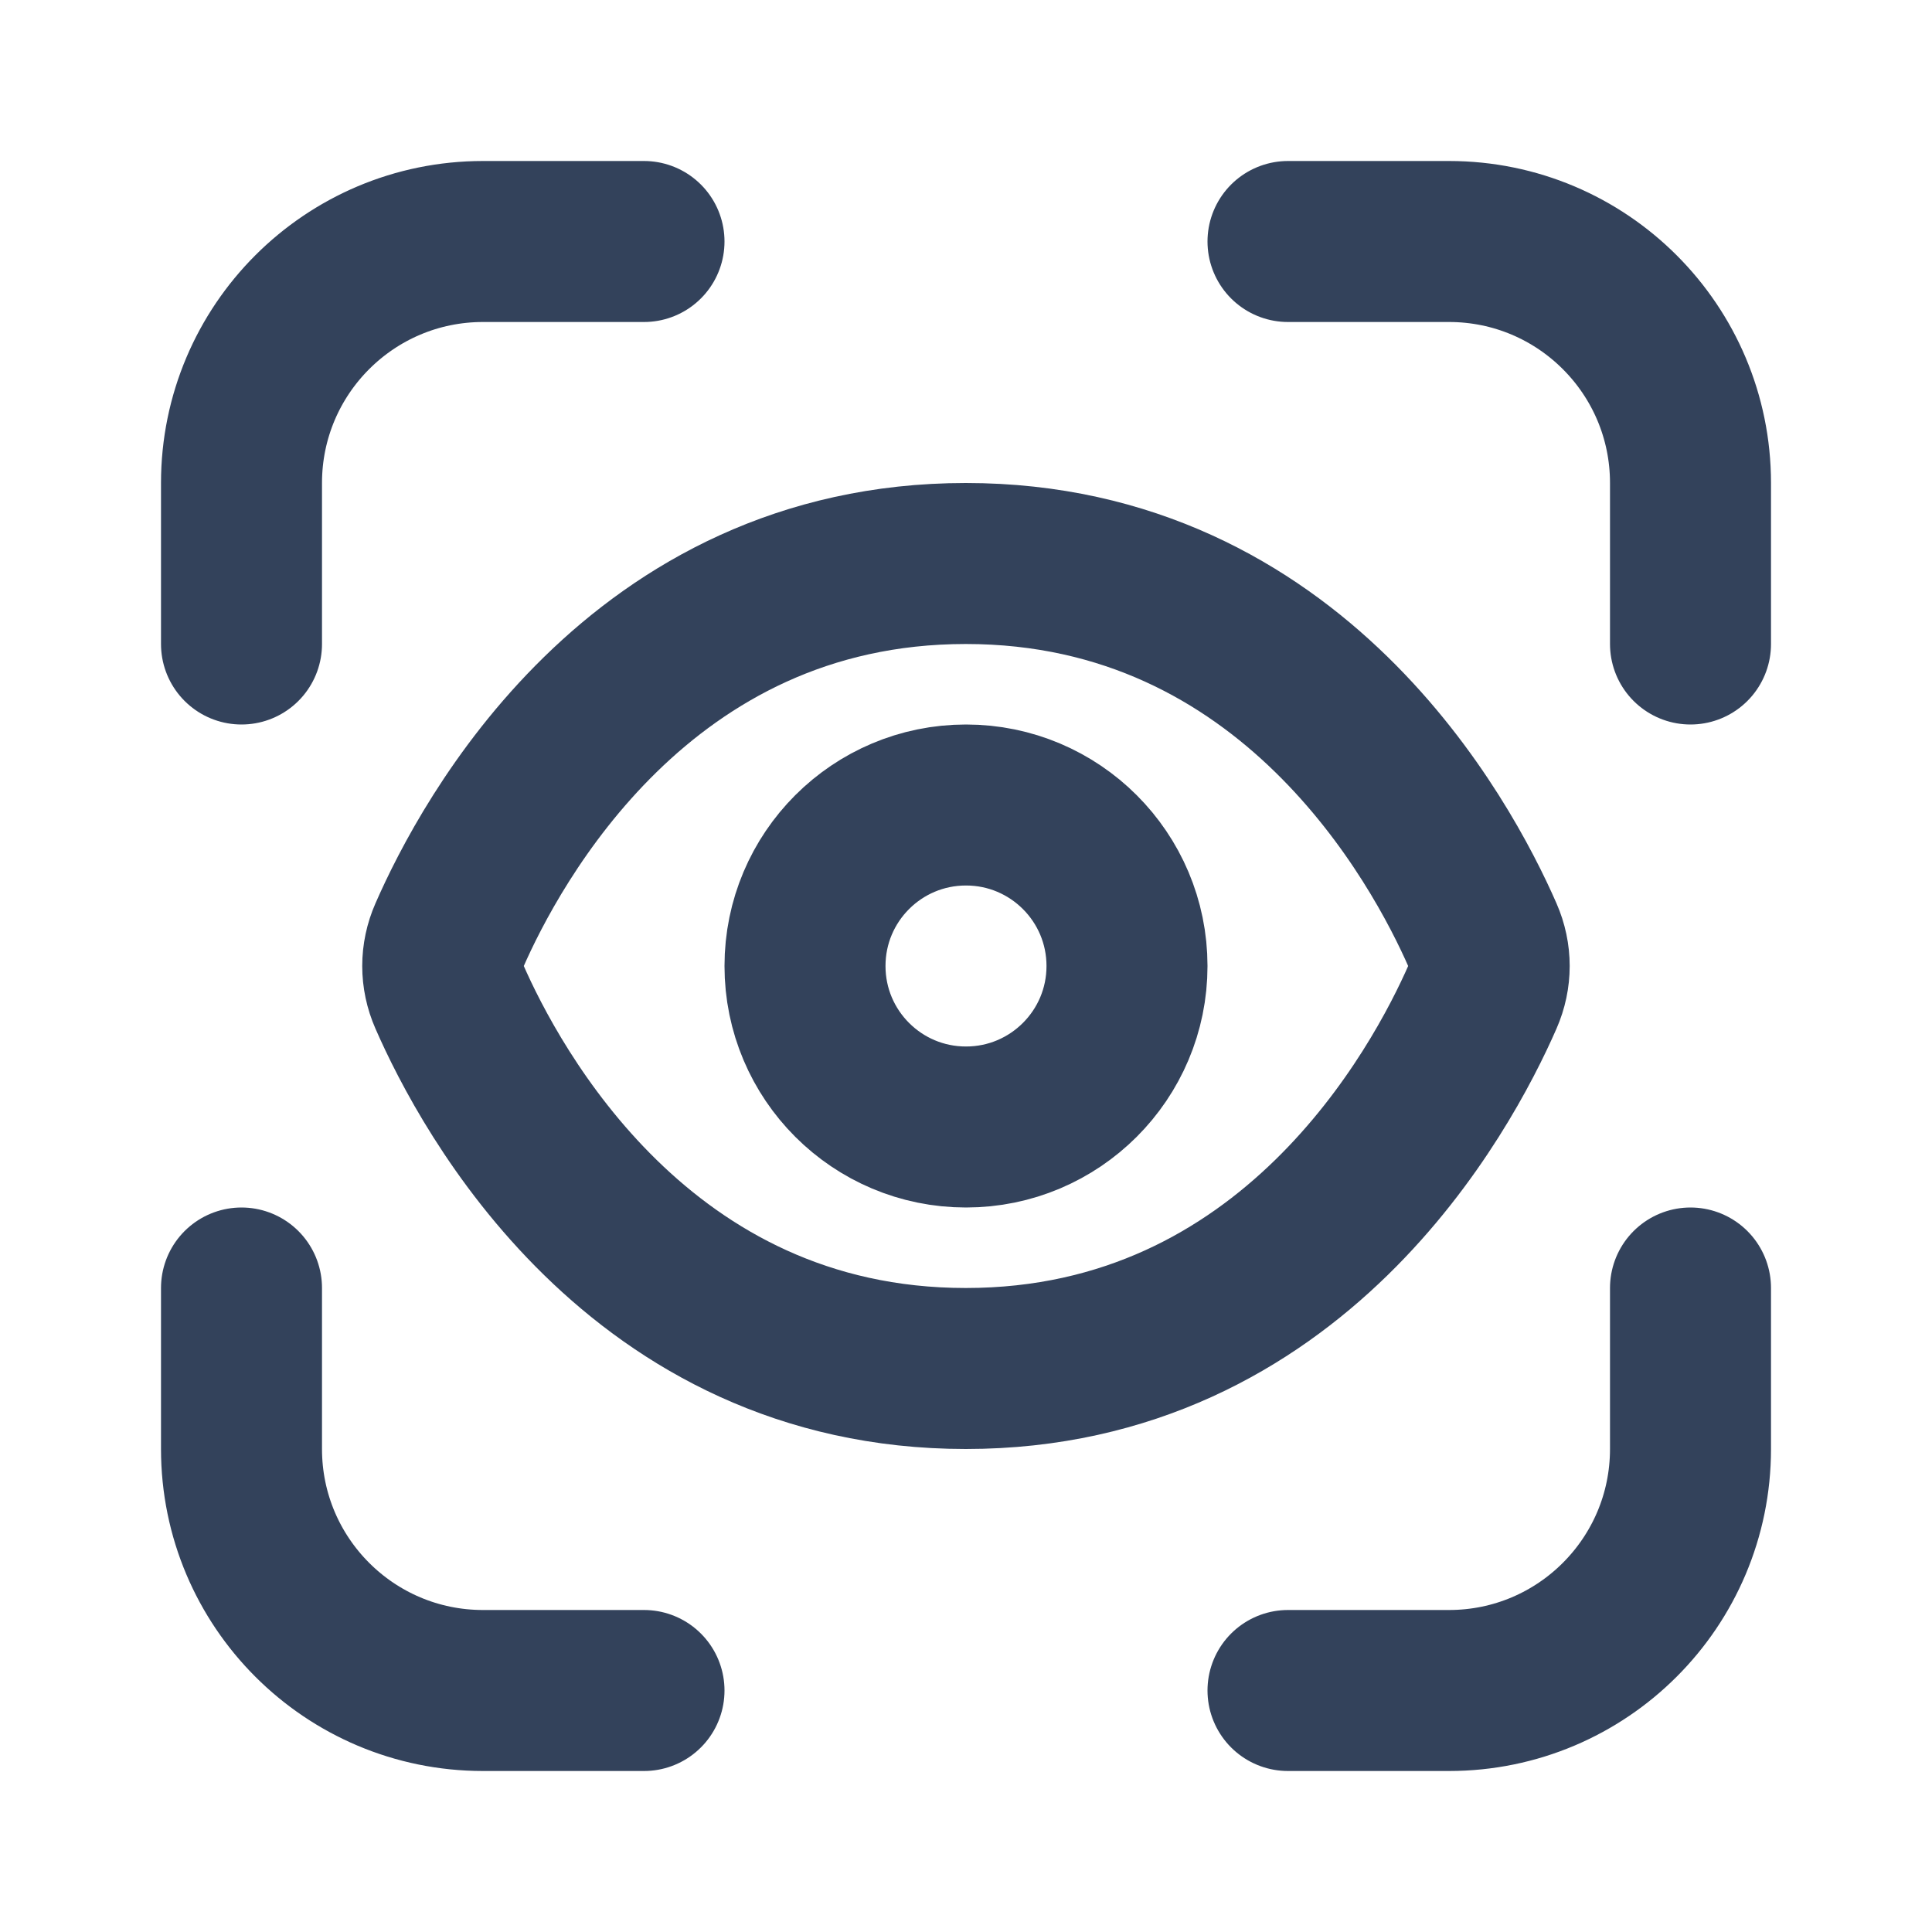 <svg width="24" height="24" viewBox="0 0 24 24" fill="none" xmlns="http://www.w3.org/2000/svg">
<path d="M8 3H6C4.343 3 3 4.343 3 6V8M16 21H18C19.657 21 21 19.657 21 18V16M3 16V18C3 19.657 4.343 21 6 21H8M21 8V6C21 4.343 19.657 3 18 3H16M11.998 17C16.053 17 17.909 13.543 18.419 12.378C18.526 12.134 18.526 11.866 18.419 11.622C17.909 10.457 16.053 7 11.998 7C7.943 7 6.089 10.458 5.58 11.623C5.473 11.867 5.473 12.133 5.58 12.377C6.089 13.542 7.943 17 11.998 17ZM14 12C14 13.105 13.104 14 12 14C10.895 14 10 13.105 10 12C10 10.895 10.895 10 12 10C13.104 10 14 10.895 14 12Z" stroke="#33425B" stroke-width="2" stroke-linecap="round" stroke-linejoin="round"/>
</svg>
